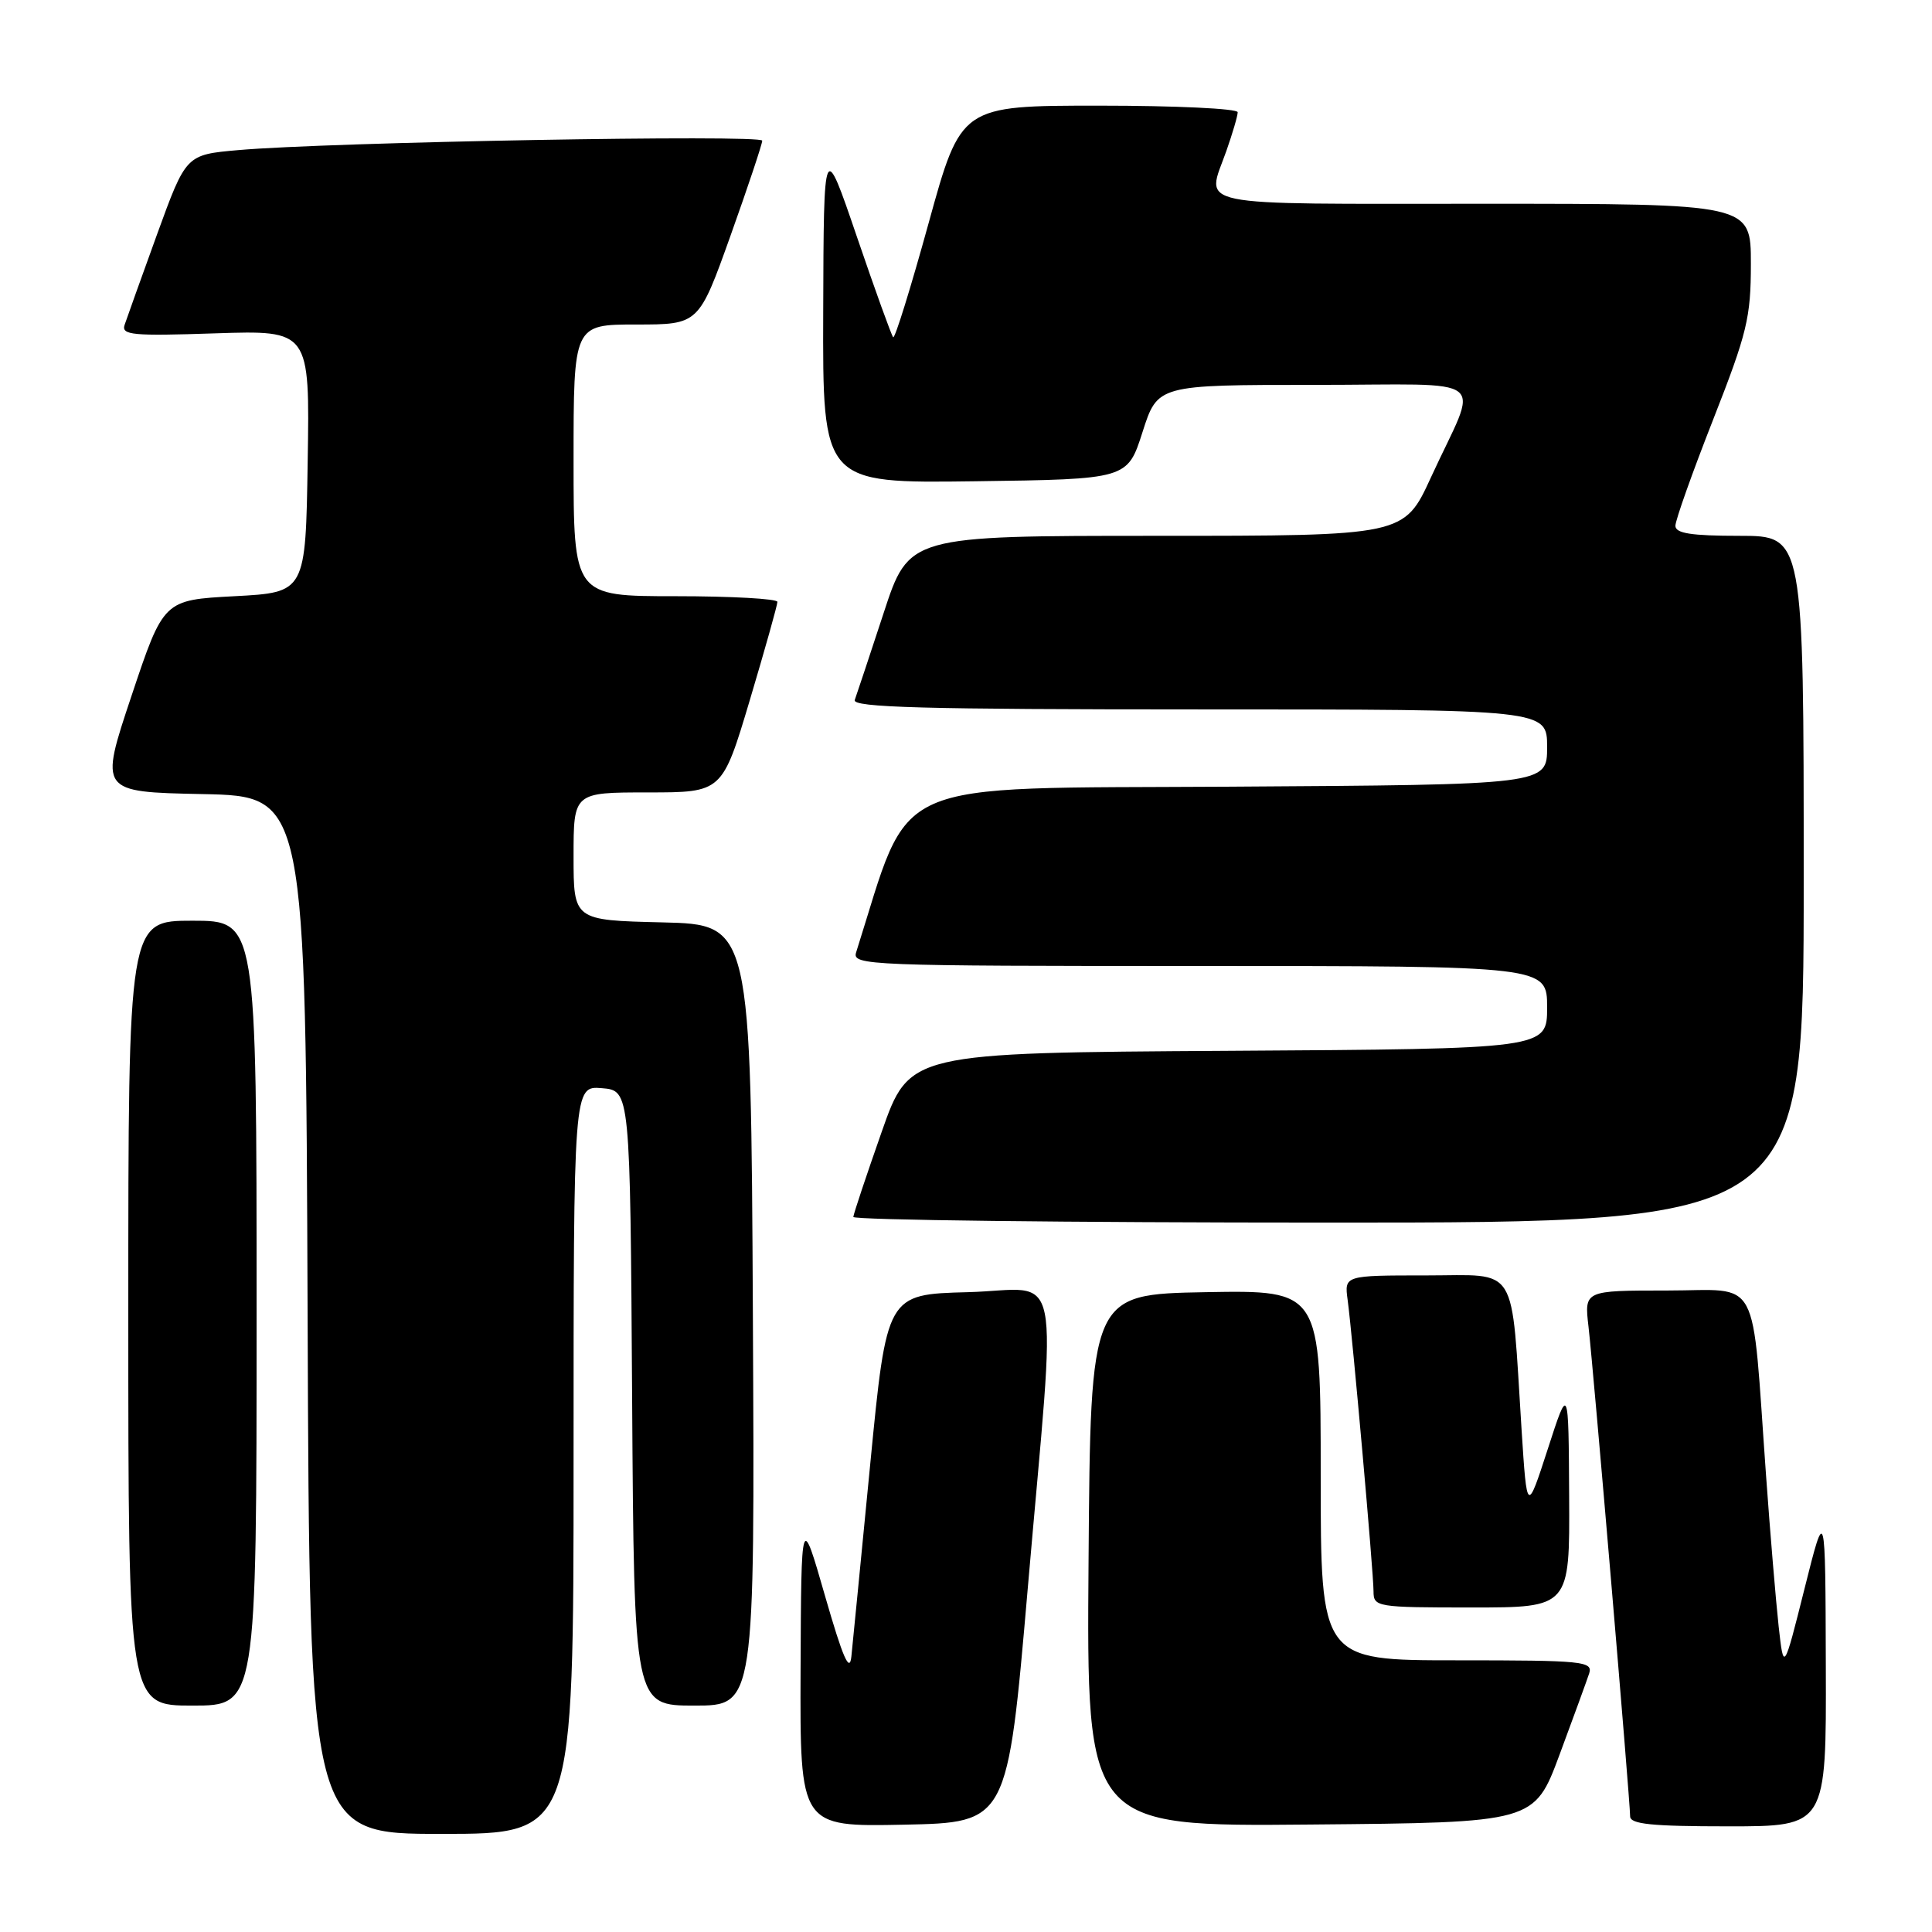 <?xml version="1.0" encoding="UTF-8" standalone="no"?>
<!DOCTYPE svg PUBLIC "-//W3C//DTD SVG 1.1//EN" "http://www.w3.org/Graphics/SVG/1.1/DTD/svg11.dtd" >
<svg xmlns="http://www.w3.org/2000/svg" xmlns:xlink="http://www.w3.org/1999/xlink" version="1.1" viewBox="0 0 256 256">
 <g >
 <path fill="currentColor"
d=" M 76.00 193.44 C 76.00 143.88 76.00 143.88 79.75 144.19 C 83.50 144.50 83.50 144.50 83.76 185.25 C 84.02 226.00 84.02 226.00 92.02 226.00 C 100.02 226.00 100.02 226.00 99.76 174.25 C 99.50 122.50 99.50 122.50 87.75 122.22 C 76.00 121.94 76.00 121.94 76.00 113.47 C 76.00 105.00 76.00 105.00 85.85 105.00 C 95.70 105.00 95.70 105.00 99.36 92.75 C 101.37 86.01 103.01 80.16 103.01 79.75 C 103.00 79.34 96.92 79.00 89.50 79.00 C 76.00 79.00 76.00 79.00 76.00 61.00 C 76.00 43.00 76.00 43.00 84.30 43.00 C 92.59 43.00 92.59 43.00 96.80 31.22 C 99.11 24.75 101.00 19.08 101.00 18.64 C 101.00 17.80 43.54 18.83 31.57 19.89 C 24.65 20.50 24.65 20.50 20.83 31.00 C 18.74 36.78 16.79 42.20 16.51 43.05 C 16.06 44.40 17.55 44.54 28.52 44.17 C 41.05 43.76 41.05 43.76 40.77 61.13 C 40.50 78.50 40.50 78.50 31.08 79.00 C 21.67 79.50 21.67 79.50 17.42 92.22 C 13.17 104.94 13.17 104.94 26.83 105.22 C 40.50 105.50 40.50 105.50 40.76 174.25 C 41.01 243.00 41.01 243.00 58.51 243.00 C 76.00 243.00 76.00 243.00 76.00 193.44 Z  M 136.18 210.50 C 140.02 166.03 141.00 170.88 128.25 171.22 C 117.50 171.50 117.50 171.50 115.31 194.00 C 114.11 206.38 112.98 217.85 112.81 219.50 C 112.58 221.73 111.68 219.66 109.33 211.50 C 106.17 200.50 106.17 200.50 106.08 221.28 C 106.00 242.06 106.00 242.06 119.75 241.78 C 133.50 241.50 133.50 241.50 136.18 210.50 Z  M 206.65 232.50 C 208.49 227.55 210.25 222.71 210.57 221.75 C 211.09 220.13 209.82 220.00 193.07 220.00 C 175.00 220.00 175.00 220.00 175.00 195.47 C 175.00 170.95 175.00 170.95 159.75 171.22 C 144.50 171.50 144.50 171.50 144.24 206.76 C 143.97 242.03 143.97 242.03 173.64 241.76 C 203.30 241.50 203.30 241.50 206.65 232.50 Z  M 241.93 220.75 C 241.87 199.50 241.87 199.50 239.11 210.50 C 236.35 221.50 236.35 221.50 235.68 215.50 C 235.32 212.20 234.56 203.20 234.01 195.50 C 232.05 168.38 233.45 171.00 220.89 171.00 C 209.93 171.00 209.93 171.00 210.48 175.75 C 211.12 181.20 216.00 238.65 216.00 240.67 C 216.00 241.71 218.83 242.00 229.00 242.00 C 242.00 242.00 242.00 242.00 241.93 220.75 Z  M 34.00 174.00 C 34.00 122.00 34.00 122.00 25.50 122.00 C 17.00 122.00 17.00 122.00 17.00 174.00 C 17.00 226.00 17.00 226.00 25.50 226.00 C 34.00 226.00 34.00 226.00 34.00 174.00 Z  M 207.92 198.25 C 207.84 183.50 207.84 183.50 205.09 192.00 C 202.33 200.50 202.33 200.50 201.62 189.50 C 200.19 167.13 201.35 169.00 188.97 169.00 C 178.13 169.00 178.13 169.00 178.57 172.25 C 179.21 176.98 182.00 208.37 182.00 210.87 C 182.00 212.93 182.41 213.00 195.00 213.00 C 208.00 213.00 208.00 213.00 207.92 198.25 Z  M 239.00 116.50 C 239.00 71.00 239.00 71.00 230.50 71.00 C 224.08 71.00 222.00 70.67 222.00 69.67 C 222.00 68.93 224.25 62.60 227.00 55.60 C 231.51 44.11 232.00 42.09 232.00 34.93 C 232.00 27.00 232.00 27.00 196.50 27.00 C 157.13 27.00 159.83 27.56 162.50 20.00 C 163.32 17.66 164.00 15.36 164.00 14.87 C 164.00 14.39 155.75 14.00 145.67 14.00 C 127.34 14.00 127.34 14.00 123.05 29.55 C 120.69 38.10 118.58 44.91 118.35 44.69 C 118.13 44.46 115.97 38.48 113.55 31.39 C 109.15 18.50 109.15 18.50 109.08 41.27 C 109.00 64.04 109.00 64.04 129.19 63.77 C 149.39 63.50 149.39 63.50 151.39 57.25 C 153.39 51.00 153.39 51.00 174.17 51.00 C 198.06 51.00 196.00 49.36 189.61 63.25 C 186.05 71.00 186.05 71.00 153.24 71.00 C 120.43 71.00 120.43 71.00 117.08 81.25 C 115.23 86.89 113.51 92.06 113.26 92.75 C 112.88 93.74 122.42 94.00 158.89 94.00 C 205.00 94.00 205.00 94.00 205.00 98.99 C 205.00 103.98 205.00 103.98 162.84 104.24 C 116.87 104.52 120.88 102.74 113.44 126.20 C 112.89 127.92 115.03 128.00 158.93 128.00 C 205.00 128.00 205.00 128.00 205.00 133.49 C 205.00 138.98 205.00 138.98 162.75 139.24 C 120.50 139.50 120.50 139.50 116.82 150.00 C 114.79 155.78 113.10 160.84 113.07 161.25 C 113.03 161.66 141.35 162.00 176.00 162.00 C 239.00 162.00 239.00 162.00 239.00 116.50 Z "/>
</g>
</svg>